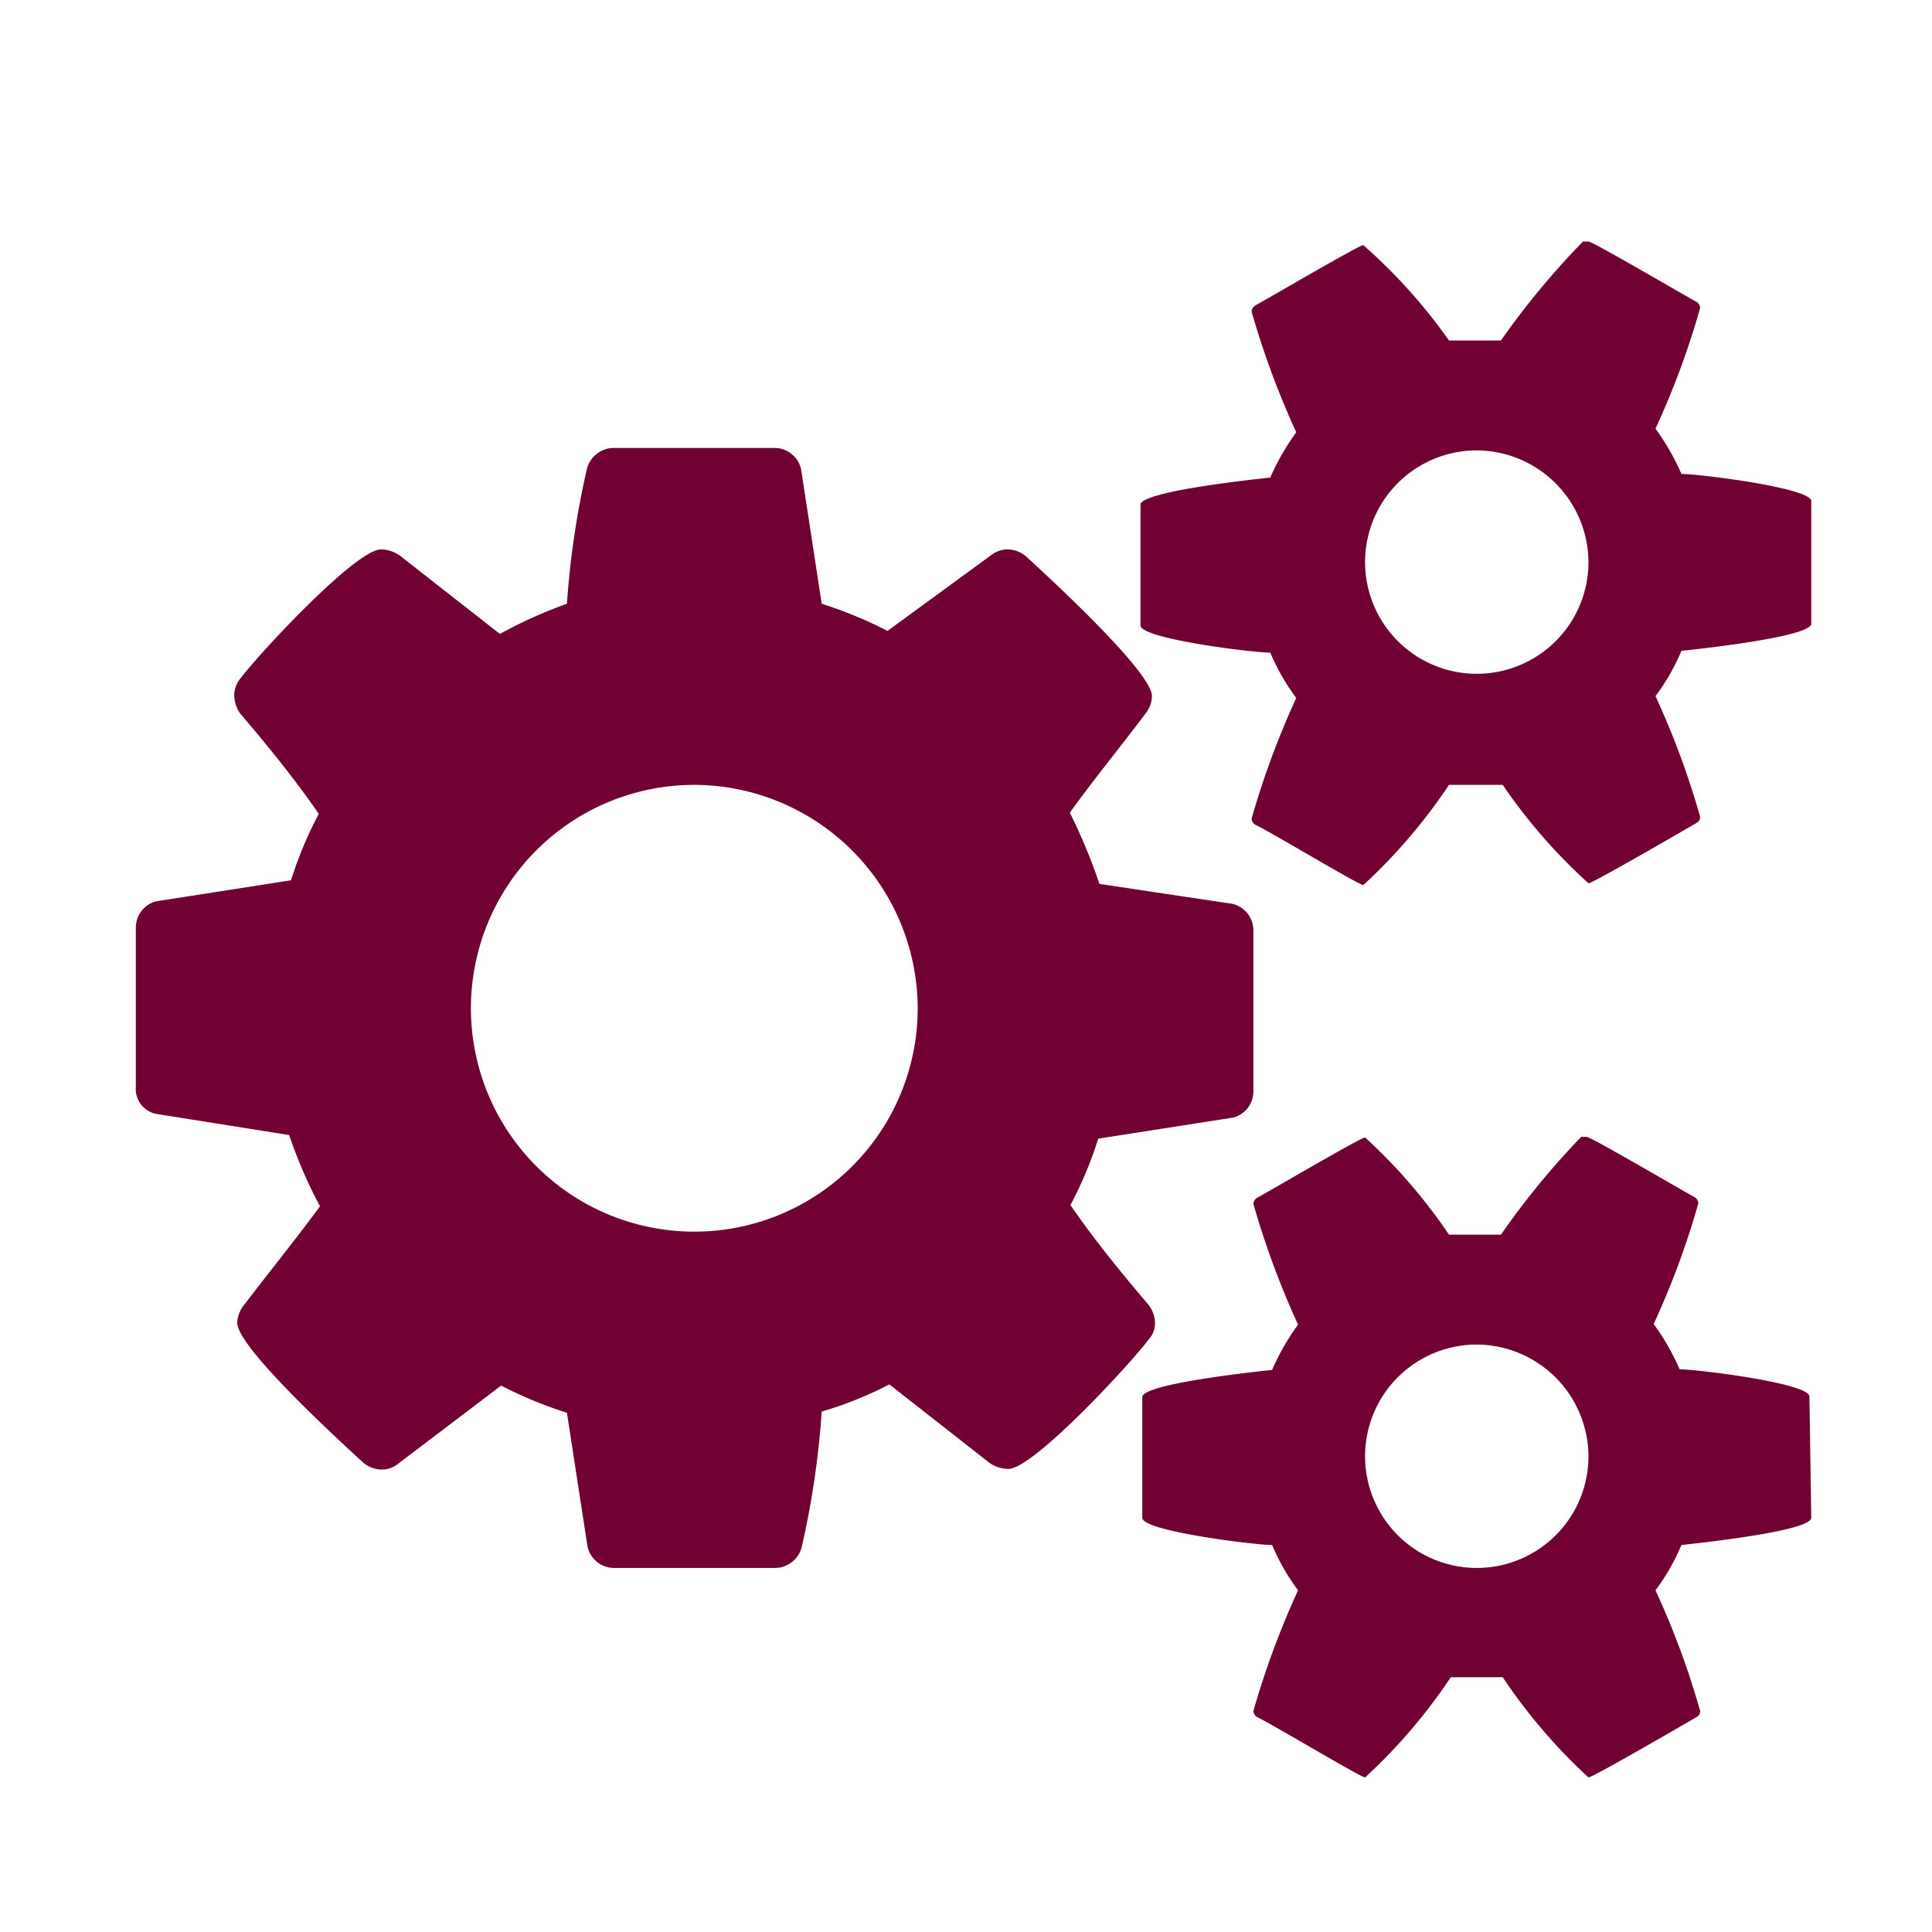 <svg id="Calque_1" data-name="Calque 1" xmlns="http://www.w3.org/2000/svg" viewBox="0 0 32 32"><title>icones</title><path d="M20.76,18.08a.45.45,0,0,1-.33.43l-2.24.35a6.53,6.53,0,0,1-.46,1.1c.4.58.84,1.12,1.3,1.66a.51.51,0,0,1,.1.29.38.38,0,0,1-.1.27c-.29.39-1.91,2.15-2.33,2.15a.56.56,0,0,1-.31-.1l-1.66-1.3a6.22,6.22,0,0,1-1.12.45,14.39,14.39,0,0,1-.33,2.24.46.46,0,0,1-.43.35H10.16a.45.45,0,0,1-.43-.36L9.39,23.4a7,7,0,0,1-1.09-.45L6.6,24.24a.42.42,0,0,1-.29.1.48.48,0,0,1-.3-.12c-.38-.35-2.08-1.9-2.08-2.31a.48.48,0,0,1,.1-.28c.42-.55.85-1.08,1.27-1.65a7.73,7.73,0,0,1-.51-1.18l-2.2-.35A.42.42,0,0,1,2.25,18V15.36a.45.45,0,0,1,.33-.43l2.24-.35a6.53,6.53,0,0,1,.46-1.1c-.4-.58-.84-1.12-1.3-1.66a.54.54,0,0,1-.1-.29.44.44,0,0,1,.1-.29c.29-.39,1.91-2.14,2.33-2.14a.56.56,0,0,1,.31.1l1.66,1.3A7.61,7.61,0,0,1,9.39,10a14.47,14.47,0,0,1,.33-2.23.46.46,0,0,1,.43-.35h2.69a.45.45,0,0,1,.43.36L13.61,10a7,7,0,0,1,1.09.45L16.41,9.2a.45.45,0,0,1,.29-.1.48.48,0,0,1,.3.12c.38.35,2.08,1.91,2.08,2.31a.48.48,0,0,1-.1.28c-.42.56-.85,1.08-1.26,1.65a9.43,9.43,0,0,1,.49,1.18l2.2.33a.45.45,0,0,1,.35.43ZM11.5,13a3.7,3.7,0,1,0,3.7,3.7A3.71,3.71,0,0,0,11.5,13ZM30,10.33c0,.22-1.87.42-2.15.45a3.52,3.52,0,0,1-.43.75,13.54,13.54,0,0,1,.74,2,.11.11,0,0,1-.06.1c-.17.1-1.72,1-1.79,1A9.13,9.13,0,0,1,24.89,13l-.43,0L24,13a9.13,9.13,0,0,1-1.42,1.66c-.07,0-1.62-.93-1.79-1a.13.13,0,0,1-.06-.1,14.09,14.09,0,0,1,.74-2,3.52,3.52,0,0,1-.43-.75c-.29,0-2.15-.23-2.15-.45v-2c0-.22,1.87-.42,2.15-.45a3.92,3.92,0,0,1,.43-.75,14.09,14.09,0,0,1-.74-2,.13.13,0,0,1,.06-.1c.17-.09,1.72-1,1.79-1A9,9,0,0,1,24,5.64l.43,0,.43,0A13.08,13.08,0,0,1,26.22,4l.09,0c.07,0,1.62.91,1.79,1a.13.13,0,0,1,.06.1,13.54,13.54,0,0,1-.74,2,3.92,3.92,0,0,1,.43.75c.29,0,2.15.23,2.15.45Zm0,14.81c0,.22-1.87.42-2.15.45a3.52,3.52,0,0,1-.43.75,13.54,13.54,0,0,1,.74,2,.11.11,0,0,1-.06.1c-.17.1-1.72,1-1.79,1a9.13,9.13,0,0,1-1.42-1.66l-.43,0-.43,0a9.13,9.13,0,0,1-1.42,1.66c-.07,0-1.62-.93-1.79-1a.13.13,0,0,1-.06-.1,14.09,14.09,0,0,1,.74-2,3.52,3.52,0,0,1-.43-.75c-.29,0-2.15-.23-2.15-.45v-2c0-.22,1.87-.42,2.15-.45a3.92,3.92,0,0,1,.43-.75,14.09,14.09,0,0,1-.74-2,.13.13,0,0,1,.06-.1c.17-.09,1.72-1,1.79-1A9,9,0,0,1,24,20.45l.43,0,.43,0a13.08,13.08,0,0,1,1.33-1.62l.09,0c.07,0,1.62.91,1.79,1a.13.13,0,0,1,.06.1,13.54,13.54,0,0,1-.74,2,3.92,3.92,0,0,1,.43.75c.29,0,2.15.23,2.15.45ZM24.46,7.46a1.85,1.85,0,1,0,1.85,1.85A1.86,1.86,0,0,0,24.46,7.46Zm0,14.81a1.85,1.85,0,1,0,1.85,1.85A1.86,1.86,0,0,0,24.46,22.27Z" style="fill:#710132"/></svg>
